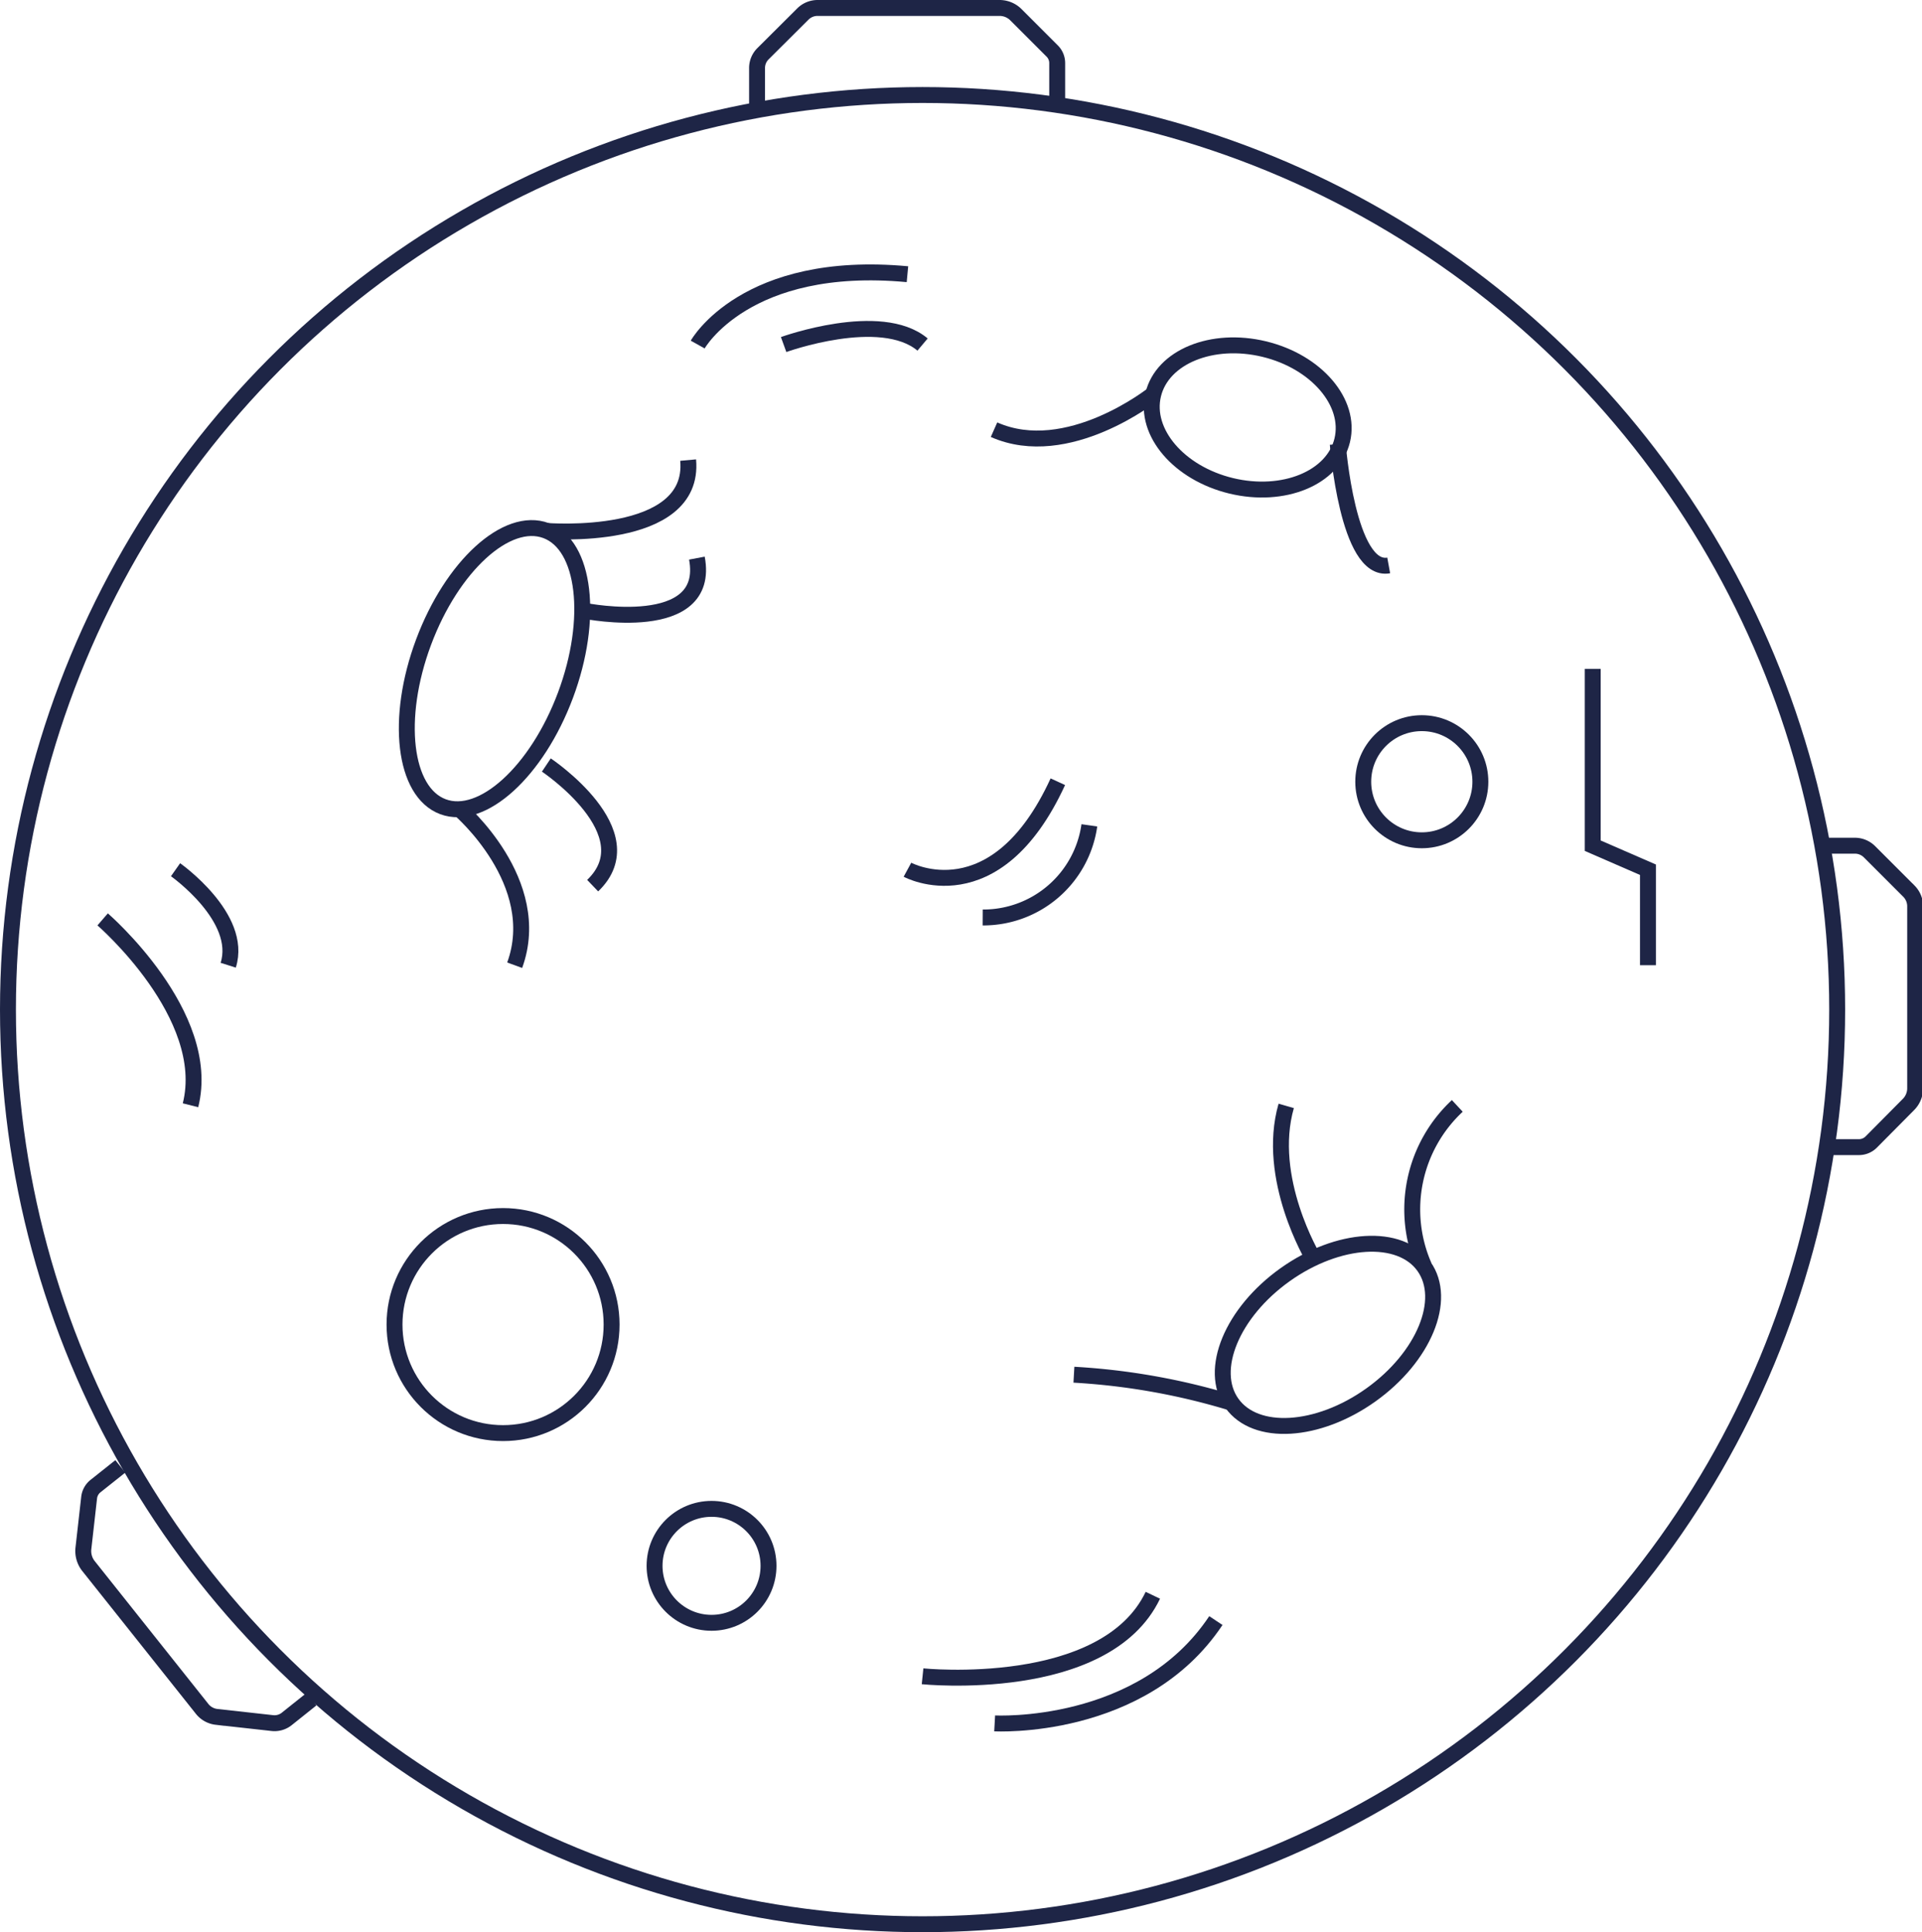 <svg id="Lag_2" data-name="Lag 2" xmlns="http://www.w3.org/2000/svg" viewBox="0 0 120.77 121.41"><defs><style>.cls-1{fill:none;stroke:#1e2546;stroke-miterlimit:10;}</style></defs><title>komet</title><circle class="cls-1" cx="57.97" cy="63.44" r="57.47"/><ellipse class="cls-1" cx="467.52" cy="295.26" rx="9.26" ry="4.76" transform="translate(-409.1 376.68) rotate(-69.52)"/><circle class="cls-1" cx="31.61" cy="83.23" r="6.82"/><circle class="cls-1" cx="44.71" cy="98.39" r="3.58"/><circle class="cls-1" cx="89.34" cy="49.12" r="3.68"/><ellipse class="cls-1" cx="519.87" cy="337.08" rx="7.41" ry="4.64" transform="translate(-535.55 111.02) rotate(-35.47)"/><ellipse class="cls-1" cx="514.83" cy="279.46" rx="4.42" ry="6.11" transform="translate(-314.13 461.05) rotate(-76.42)"/><path class="cls-1" d="M484,260.13v-2.62a1.26,1.26,0,0,1,.37-.9l2.5-2.49a1.31,1.31,0,0,1,.93-.39h11.47a1.46,1.46,0,0,1,1,.43l2.27,2.27a1.07,1.07,0,0,1,.32.77v2.62" transform="translate(-436.43 -253.23)"/><path class="cls-1" d="M551,306.37h2a1.3,1.3,0,0,1,.89.37l2.5,2.5a1.35,1.35,0,0,1,.38.94v11.46a1.44,1.44,0,0,1-.43,1L554,325a1.09,1.09,0,0,1-.77.31h-2" transform="translate(-436.43 -253.23)"/><path class="cls-1" d="M442.88,311s6.95,6,5.52,11.68" transform="translate(-436.43 -253.23)"/><path class="cls-1" d="M447.46,307.88s4.26,3,3.31,6" transform="translate(-436.43 -253.23)"/><path class="cls-1" d="M465.32,304.09s5.35,4.58,3.45,9.79" transform="translate(-436.43 -253.23)"/><path class="cls-1" d="M470.76,286.59s9.38.76,8.91-4.45" transform="translate(-436.43 -253.23)"/><path class="cls-1" d="M473.22,291.62s7.92,1.57,7-3.32" transform="translate(-436.43 -253.23)"/><path class="cls-1" d="M497.19,297" transform="translate(-436.43 -253.23)"/><path class="cls-1" d="M470.76,301.3s6.38,4.26,2.91,7.58" transform="translate(-436.43 -253.23)"/><path class="cls-1" d="M520.49,281.14s.62,8.09,3.2,7.62" transform="translate(-436.43 -253.23)"/><path class="cls-1" d="M508.89,278s-5.38,4.28-10,2.23" transform="translate(-436.43 -253.23)"/><path class="cls-1" d="M493.45,307.88s5.53,3,9.45-5.53" transform="translate(-436.43 -253.23)"/><path class="cls-1" d="M525.91,332.78A8.89,8.89,0,0,1,528,322.72" transform="translate(-436.43 -253.23)"/><path class="cls-1" d="M513.84,341.38a42.12,42.12,0,0,0-9.93-1.77" transform="translate(-436.43 -253.23)"/><path class="cls-1" d="M518.94,332.27s-3-5-1.69-9.55" transform="translate(-436.43 -253.23)"/><path class="cls-1" d="M498.18,310.88a6.73,6.73,0,0,0,6.7-5.79" transform="translate(-436.43 -253.23)"/><path class="cls-1" d="M480.27,274.88s3-5.37,13.18-4.42" transform="translate(-436.43 -253.23)"/><path class="cls-1" d="M485.67,274.88s6.1-2.21,8.73,0" transform="translate(-436.43 -253.23)"/><polyline class="cls-1" points="100.08 42.03 100.08 53.14 103.55 54.65 103.55 60.65"/><path class="cls-1" d="M456,360l-1.54,1.23a1.23,1.23,0,0,1-.92.27l-3.51-.39a1.35,1.35,0,0,1-.89-.49l-7.16-9a1.52,1.52,0,0,1-.31-1.09l.36-3.19a1.08,1.08,0,0,1,.4-.73l1.56-1.24h0" transform="translate(-436.43 -253.23)"/><path class="cls-1" d="M494.4,358.56s11.47,1.18,14.47-5.09" transform="translate(-436.43 -253.23)"/><path class="cls-1" d="M498.93,361.52s9.26.51,13.9-6.46" transform="translate(-436.43 -253.23)"/></svg>
